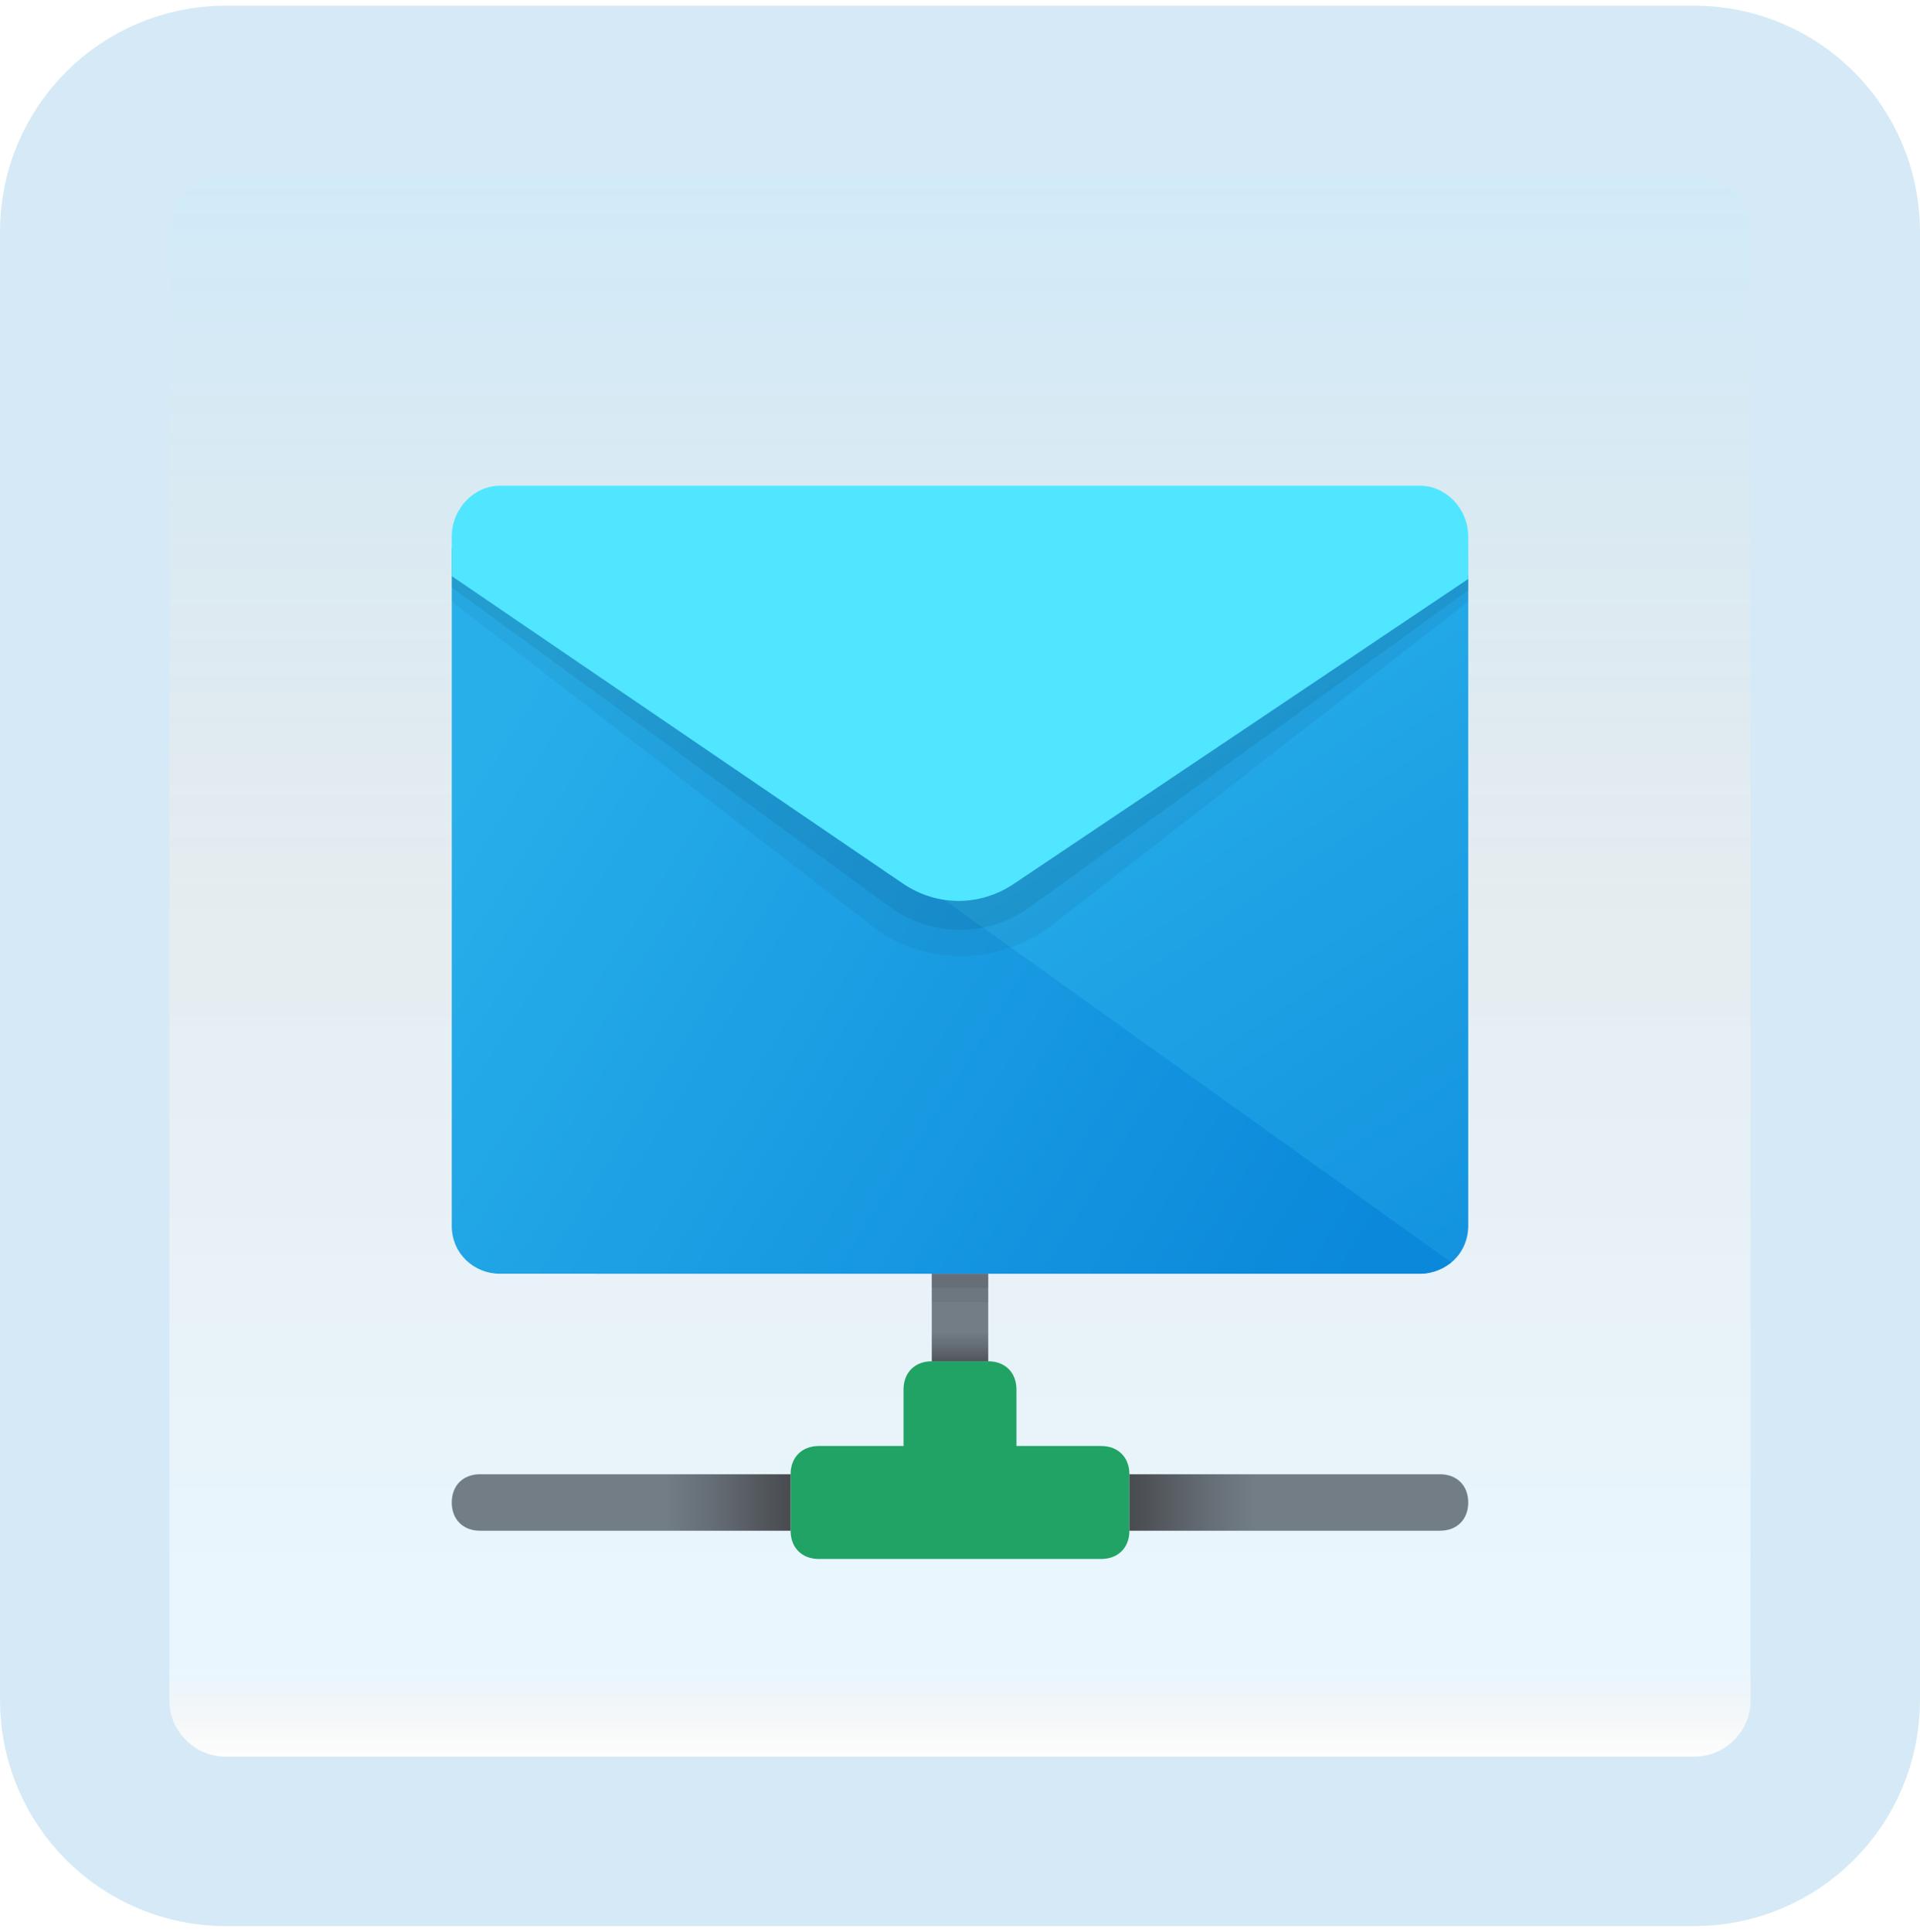 <svg width="170" height="171" viewBox="0 0 170 171" fill="none" xmlns="http://www.w3.org/2000/svg">
<path d="M150 8H20C13.096 8 7.5 13.596 7.5 20.5V150.5C7.5 157.404 13.096 163 20 163H150C156.904 163 162.5 157.404 162.5 150.5V20.5C162.5 13.596 156.904 8 150 8Z" fill="white"/>
<path d="M149.5 8.5H19.5C12.596 8.5 7 14.096 7 21V151C7 157.904 12.596 163.5 19.5 163.5H149.5C156.404 163.5 162 157.904 162 151V21C162 14.096 156.404 8.5 149.5 8.5Z" fill="url(#paint0_linear_5_277)" fill-opacity="0.2"/>
<path d="M150 8H20C13.096 8 7.5 13.596 7.5 20.5V150.5C7.5 157.404 13.096 163 20 163H150C156.904 163 162.5 157.404 162.5 150.5V20.5C162.5 13.596 156.904 8 150 8Z" stroke="#D5EAF6" stroke-width="15"/>
<g filter="url(#filter0_d_5_277)">
<path d="M87.5 108.75H82.5V116.5H87.5V108.75Z" fill="url(#paint1_linear_5_277)"/>
<path d="M97.5 124H90V119C90 117.5 89 116.5 87.5 116.5H82.5C81 116.5 80 117.5 80 119V124H72.5C71 124 70 125 70 126.5V131.5C70 133 71 134 72.5 134H97.5C99 134 100 133 100 131.5V126.5C100 125 99 124 97.5 124Z" fill="#21A366"/>
<path d="M52.75 78.25L130 47V104.5C130 107 128 108.75 125.75 108.75H52.75V78.25Z" fill="url(#paint2_linear_5_277)"/>
<path opacity="0.05" d="M87.5 106.5H82.5V111.25H87.5V106.5Z" fill="black"/>
<path opacity="0.07" d="M87.5 106.5H82.5V110H87.5V106.5Z" fill="black"/>
<path d="M40 44.5V104.5C40 107 42 108.75 44.25 108.75H125.75C126.75 108.75 127.75 108.25 128.5 107.75L40 44.5Z" fill="url(#paint3_linear_5_277)"/>
<path opacity="0.05" d="M40 45.5H130V49.25L93 78C88.25 81.5 81.75 81.5 77.25 78L40 49.25V45.5Z" fill="black"/>
<path opacity="0.07" d="M40 44.5H130V48.25L91.25 76.25C87.5 79 82.5 79 78.75 76.25L40 48V44.5Z" fill="black"/>
<path d="M44.25 39H125.75C128 39 130 41 130 43.5V47.25L89.75 74.25C86.75 76.25 83 76.25 80 74.25L40 47V43.5C40 41 42 39 44.25 39Z" fill="#50E6FF"/>
<path d="M127.5 126.5H100V131.5H127.5C129 131.5 130 130.5 130 129C130 127.5 129 126.5 127.5 126.5Z" fill="url(#paint4_linear_5_277)"/>
<path d="M42.5 126.5H70V131.5H42.5C41 131.5 40 130.5 40 129C40 127.5 41 126.5 42.5 126.5Z" fill="url(#paint5_linear_5_277)"/>
</g>
<defs>
<filter id="filter0_d_5_277" x="36" y="39" width="98" height="103" filterUnits="userSpaceOnUse" color-interpolation-filters="sRGB">
<feFlood flood-opacity="0" result="BackgroundImageFix"/>
<feColorMatrix in="SourceAlpha" type="matrix" values="0 0 0 0 0 0 0 0 0 0 0 0 0 0 0 0 0 0 127 0" result="hardAlpha"/>
<feOffset dy="4"/>
<feGaussianBlur stdDeviation="2"/>
<feComposite in2="hardAlpha" operator="out"/>
<feColorMatrix type="matrix" values="0 0 0 0 0 0 0 0 0 0 0 0 0 0 0 0 0 0 0.25 0"/>
<feBlend mode="normal" in2="BackgroundImageFix" result="effect1_dropShadow_5_277"/>
<feBlend mode="normal" in="SourceGraphic" in2="effect1_dropShadow_5_277" result="shape"/>
</filter>
<linearGradient id="paint0_linear_5_277" x1="84.5" y1="16" x2="84.5" y2="156" gradientUnits="userSpaceOnUse">
<stop stop-color="#199AE0"/>
<stop offset="0.472" stop-color="#0D5176" stop-opacity="0.528"/>
<stop offset="0.941" stop-color="#12A6F7" stop-opacity="0.465"/>
<stop offset="1" stop-opacity="0"/>
</linearGradient>
<linearGradient id="paint1_linear_5_277" x1="85.028" y1="117.192" x2="85.028" y2="108.085" gradientUnits="userSpaceOnUse">
<stop stop-color="#484B4F"/>
<stop offset="0.23" stop-color="#656D75"/>
<stop offset="0.367" stop-color="#727D86"/>
</linearGradient>
<linearGradient id="paint2_linear_5_277" x1="79.68" y1="60.337" x2="131.642" y2="138.11" gradientUnits="userSpaceOnUse">
<stop stop-color="#28AFEA"/>
<stop offset="1" stop-color="#0B88DA"/>
</linearGradient>
<linearGradient id="paint3_linear_5_277" x1="35.943" y1="73.185" x2="112.138" y2="120.648" gradientUnits="userSpaceOnUse">
<stop stop-color="#28AFEA"/>
<stop offset="1" stop-color="#0B88DA"/>
</linearGradient>
<linearGradient id="paint4_linear_5_277" x1="100" y1="129" x2="130" y2="129" gradientUnits="userSpaceOnUse">
<stop stop-color="#484B4F"/>
<stop offset="0.23" stop-color="#656D75"/>
<stop offset="0.367" stop-color="#727D86"/>
</linearGradient>
<linearGradient id="paint5_linear_5_277" x1="70" y1="129" x2="40" y2="129" gradientUnits="userSpaceOnUse">
<stop stop-color="#484B4F"/>
<stop offset="0.23" stop-color="#656D75"/>
<stop offset="0.367" stop-color="#727D86"/>
</linearGradient>
</defs>
</svg>
